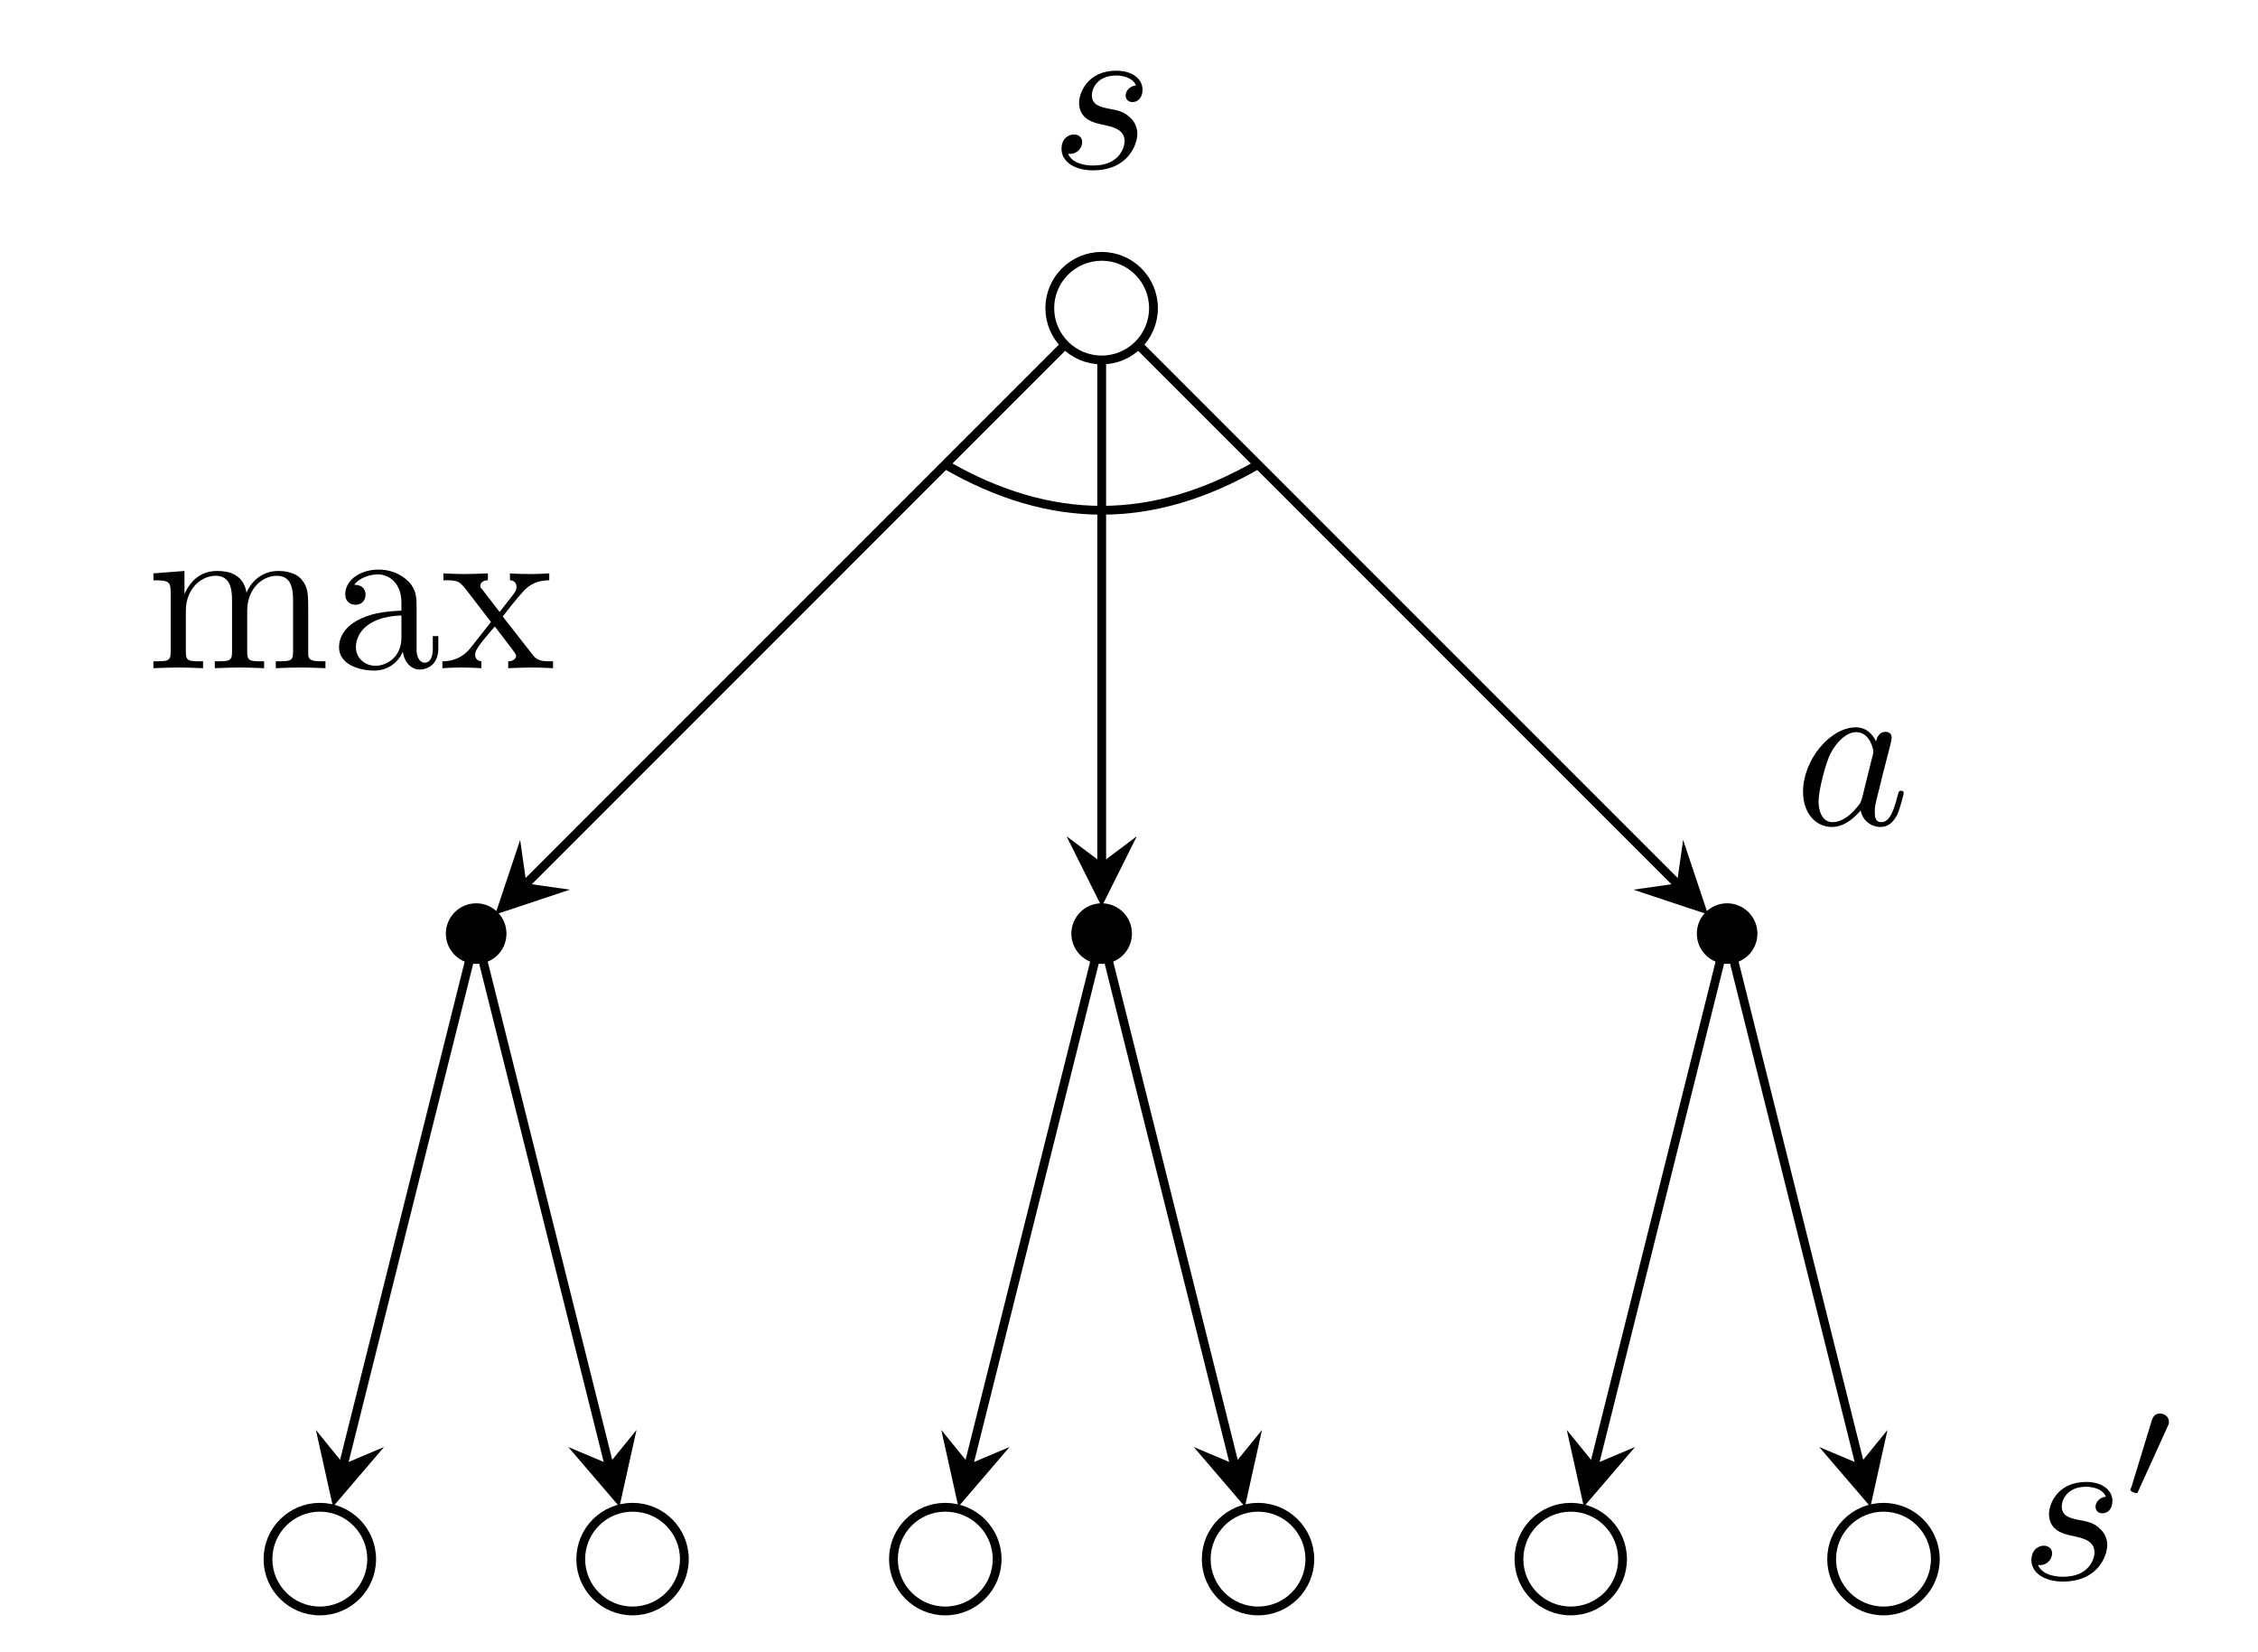 <?xml version="1.0" encoding="UTF-8"?>
<svg xmlns="http://www.w3.org/2000/svg" xmlns:xlink="http://www.w3.org/1999/xlink" width="102.335pt" height="74.888pt" viewBox="0 0 102.335 74.888" version="1.1">
<defs>
<g>
<symbol overflow="visible" id="glyph0-0">
<path style="stroke:none;" d=""/>
</symbol>
<symbol overflow="visible" id="glyph0-1">
<path style="stroke:none;" d="M 3.891 -3.734 C 3.625 -3.719 3.422 -3.5 3.422 -3.281 C 3.422 -3.141 3.516 -2.984 3.734 -2.984 C 3.953 -2.984 4.188 -3.156 4.188 -3.547 C 4.188 -4 3.766 -4.406 3 -4.406 C 1.688 -4.406 1.312 -3.391 1.312 -2.953 C 1.312 -2.172 2.047 -2.031 2.344 -1.969 C 2.859 -1.859 3.375 -1.75 3.375 -1.203 C 3.375 -0.953 3.156 -0.109 1.953 -0.109 C 1.812 -0.109 1.047 -0.109 0.812 -0.641 C 1.203 -0.594 1.453 -0.891 1.453 -1.172 C 1.453 -1.391 1.281 -1.516 1.078 -1.516 C 0.812 -1.516 0.516 -1.312 0.516 -0.859 C 0.516 -0.297 1.094 0.109 1.938 0.109 C 3.562 0.109 3.953 -1.094 3.953 -1.547 C 3.953 -1.906 3.766 -2.156 3.641 -2.266 C 3.375 -2.547 3.078 -2.609 2.641 -2.688 C 2.281 -2.766 1.891 -2.844 1.891 -3.297 C 1.891 -3.578 2.125 -4.188 3 -4.188 C 3.25 -4.188 3.75 -4.109 3.891 -3.734 Z M 3.891 -3.734 "/>
</symbol>
<symbol overflow="visible" id="glyph0-2">
<path style="stroke:none;" d="M 3.719 -3.766 C 3.531 -4.141 3.25 -4.406 2.797 -4.406 C 1.641 -4.406 0.406 -2.938 0.406 -1.484 C 0.406 -0.547 0.953 0.109 1.719 0.109 C 1.922 0.109 2.422 0.062 3.016 -0.641 C 3.094 -0.219 3.453 0.109 3.922 0.109 C 4.281 0.109 4.5 -0.125 4.672 -0.438 C 4.828 -0.797 4.969 -1.406 4.969 -1.422 C 4.969 -1.531 4.875 -1.531 4.844 -1.531 C 4.75 -1.531 4.734 -1.484 4.703 -1.344 C 4.531 -0.703 4.359 -0.109 3.953 -0.109 C 3.672 -0.109 3.656 -0.375 3.656 -0.562 C 3.656 -0.781 3.672 -0.875 3.781 -1.312 C 3.891 -1.719 3.906 -1.828 4 -2.203 L 4.359 -3.594 C 4.422 -3.875 4.422 -3.891 4.422 -3.938 C 4.422 -4.109 4.312 -4.203 4.141 -4.203 C 3.891 -4.203 3.75 -3.984 3.719 -3.766 Z M 3.078 -1.188 C 3.016 -1 3.016 -0.984 2.875 -0.812 C 2.438 -0.266 2.031 -0.109 1.75 -0.109 C 1.25 -0.109 1.109 -0.656 1.109 -1.047 C 1.109 -1.547 1.422 -2.766 1.656 -3.234 C 1.969 -3.812 2.406 -4.188 2.812 -4.188 C 3.453 -4.188 3.594 -3.375 3.594 -3.312 C 3.594 -3.25 3.578 -3.188 3.562 -3.141 Z M 3.078 -1.188 "/>
</symbol>
<symbol overflow="visible" id="glyph1-0">
<path style="stroke:none;" d=""/>
</symbol>
<symbol overflow="visible" id="glyph1-1">
<path style="stroke:none;" d="M 2.016 -3.297 C 2.078 -3.406 2.078 -3.469 2.078 -3.516 C 2.078 -3.734 1.891 -3.891 1.672 -3.891 C 1.406 -3.891 1.328 -3.672 1.297 -3.562 L 0.375 -0.547 C 0.359 -0.531 0.328 -0.453 0.328 -0.438 C 0.328 -0.359 0.547 -0.281 0.609 -0.281 C 0.656 -0.281 0.656 -0.297 0.703 -0.406 Z M 2.016 -3.297 "/>
</symbol>
<symbol overflow="visible" id="glyph2-0">
<path style="stroke:none;" d=""/>
</symbol>
<symbol overflow="visible" id="glyph2-1">
<path style="stroke:none;" d="M 1.094 -3.422 L 1.094 -0.75 C 1.094 -0.312 0.984 -0.312 0.312 -0.312 L 0.312 0 C 0.672 -0.016 1.172 -0.031 1.453 -0.031 C 1.703 -0.031 2.219 -0.016 2.562 0 L 2.562 -0.312 C 1.891 -0.312 1.781 -0.312 1.781 -0.75 L 1.781 -2.594 C 1.781 -3.625 2.5 -4.188 3.125 -4.188 C 3.766 -4.188 3.875 -3.656 3.875 -3.078 L 3.875 -0.75 C 3.875 -0.312 3.766 -0.312 3.094 -0.312 L 3.094 0 C 3.438 -0.016 3.953 -0.031 4.219 -0.031 C 4.469 -0.031 5 -0.016 5.328 0 L 5.328 -0.312 C 4.672 -0.312 4.562 -0.312 4.562 -0.75 L 4.562 -2.594 C 4.562 -3.625 5.266 -4.188 5.906 -4.188 C 6.531 -4.188 6.641 -3.656 6.641 -3.078 L 6.641 -0.75 C 6.641 -0.312 6.531 -0.312 5.859 -0.312 L 5.859 0 C 6.203 -0.016 6.719 -0.031 6.984 -0.031 C 7.25 -0.031 7.766 -0.016 8.109 0 L 8.109 -0.312 C 7.594 -0.312 7.344 -0.312 7.328 -0.609 L 7.328 -2.516 C 7.328 -3.375 7.328 -3.672 7.016 -4.031 C 6.875 -4.203 6.547 -4.406 5.969 -4.406 C 5.141 -4.406 4.688 -3.812 4.531 -3.422 C 4.391 -4.297 3.656 -4.406 3.203 -4.406 C 2.469 -4.406 2 -3.984 1.719 -3.359 L 1.719 -4.406 L 0.312 -4.297 L 0.312 -3.984 C 1.016 -3.984 1.094 -3.922 1.094 -3.422 Z M 1.094 -3.422 "/>
</symbol>
<symbol overflow="visible" id="glyph2-2">
<path style="stroke:none;" d="M 3.312 -0.75 C 3.359 -0.359 3.625 0.062 4.094 0.062 C 4.312 0.062 4.922 -0.078 4.922 -0.891 L 4.922 -1.453 L 4.672 -1.453 L 4.672 -0.891 C 4.672 -0.312 4.422 -0.25 4.312 -0.25 C 3.984 -0.25 3.938 -0.703 3.938 -0.75 L 3.938 -2.734 C 3.938 -3.156 3.938 -3.547 3.578 -3.922 C 3.188 -4.312 2.688 -4.469 2.219 -4.469 C 1.391 -4.469 0.703 -4 0.703 -3.344 C 0.703 -3.047 0.906 -2.875 1.172 -2.875 C 1.453 -2.875 1.625 -3.078 1.625 -3.328 C 1.625 -3.453 1.578 -3.781 1.109 -3.781 C 1.391 -4.141 1.875 -4.25 2.188 -4.25 C 2.688 -4.25 3.25 -3.859 3.25 -2.969 L 3.25 -2.609 C 2.734 -2.578 2.047 -2.547 1.422 -2.25 C 0.672 -1.906 0.422 -1.391 0.422 -0.953 C 0.422 -0.141 1.391 0.109 2.016 0.109 C 2.672 0.109 3.125 -0.297 3.312 -0.75 Z M 3.25 -2.391 L 3.25 -1.391 C 3.25 -0.453 2.531 -0.109 2.078 -0.109 C 1.594 -0.109 1.188 -0.453 1.188 -0.953 C 1.188 -1.5 1.609 -2.328 3.25 -2.391 Z M 3.25 -2.391 "/>
</symbol>
<symbol overflow="visible" id="glyph2-3">
<path style="stroke:none;" d="M 2.859 -2.344 C 3.156 -2.719 3.531 -3.203 3.781 -3.469 C 4.094 -3.828 4.5 -3.984 4.969 -3.984 L 4.969 -4.297 C 4.703 -4.281 4.406 -4.266 4.141 -4.266 C 3.844 -4.266 3.312 -4.281 3.188 -4.297 L 3.188 -3.984 C 3.406 -3.969 3.484 -3.844 3.484 -3.672 C 3.484 -3.516 3.375 -3.391 3.328 -3.328 L 2.719 -2.547 L 1.938 -3.562 C 1.844 -3.656 1.844 -3.672 1.844 -3.734 C 1.844 -3.891 2 -3.984 2.188 -3.984 L 2.188 -4.297 C 1.938 -4.281 1.281 -4.266 1.109 -4.266 C 0.906 -4.266 0.438 -4.281 0.172 -4.297 L 0.172 -3.984 C 0.875 -3.984 0.875 -3.984 1.344 -3.375 L 2.328 -2.094 L 1.391 -0.906 C 0.922 -0.328 0.328 -0.312 0.125 -0.312 L 0.125 0 C 0.375 -0.016 0.688 -0.031 0.953 -0.031 C 1.234 -0.031 1.656 -0.016 1.891 0 L 1.891 -0.312 C 1.672 -0.344 1.609 -0.469 1.609 -0.625 C 1.609 -0.844 1.891 -1.172 2.5 -1.891 L 3.266 -0.891 C 3.344 -0.781 3.469 -0.625 3.469 -0.562 C 3.469 -0.469 3.375 -0.312 3.109 -0.312 L 3.109 0 C 3.406 -0.016 3.969 -0.031 4.188 -0.031 C 4.453 -0.031 4.844 -0.016 5.141 0 L 5.141 -0.312 C 4.609 -0.312 4.422 -0.328 4.203 -0.625 Z M 2.859 -2.344 "/>
</symbol>
</g>
<clipPath id="clip1">
  <path d="M 6 62 L 23 62 L 23 74.887 L 6 74.887 Z M 6 62 "/>
</clipPath>
<clipPath id="clip2">
  <path d="M 20 62 L 37 62 L 37 74.887 L 20 74.887 Z M 20 62 "/>
</clipPath>
<clipPath id="clip3">
  <path d="M 34 62 L 51 62 L 51 74.887 L 34 74.887 Z M 34 62 "/>
</clipPath>
<clipPath id="clip4">
  <path d="M 49 62 L 65 62 L 65 74.887 L 49 74.887 Z M 49 62 "/>
</clipPath>
<clipPath id="clip5">
  <path d="M 63 62 L 80 62 L 80 74.887 L 63 74.887 Z M 63 62 "/>
</clipPath>
<clipPath id="clip6">
  <path d="M 77 62 L 94 62 L 94 74.887 L 77 74.887 Z M 77 62 "/>
</clipPath>
</defs>
<g id="surface1">
<path style="fill:none;stroke-width:0.399;stroke-linecap:butt;stroke-linejoin:miter;stroke:rgb(0%,0%,0%);stroke-opacity:1;stroke-miterlimit:10;" d="M 2.349 0 C 2.349 1.297 1.299 2.348 0.002 2.348 C -1.295 2.348 -2.35 1.297 -2.35 0 C -2.35 -1.297 -1.295 -2.348 0.002 -2.348 C 1.299 -2.348 2.349 -1.297 2.349 0 Z M 2.349 0 " transform="matrix(1,0,0,-1,49.928,13.965)"/>
<g style="fill:rgb(0%,0%,0%);fill-opacity:1;">
  <use xlink:href="#glyph0-1" x="47.593" y="7.61"/>
</g>
<path style="fill-rule:nonzero;fill:rgb(0%,0%,0%);fill-opacity:1;stroke-width:0.399;stroke-linecap:butt;stroke-linejoin:miter;stroke:rgb(0%,0%,0%);stroke-opacity:1;stroke-miterlimit:10;" d="M -27.174 -28.348 C -27.174 -27.699 -27.698 -27.172 -28.346 -27.172 C -28.994 -27.172 -29.522 -27.699 -29.522 -28.348 C -29.522 -28.996 -28.994 -29.519 -28.346 -29.519 C -27.698 -29.519 -27.174 -28.996 -27.174 -28.348 Z M -27.174 -28.348 " transform="matrix(1,0,0,-1,49.928,13.965)"/>
<g clip-path="url(#clip1)" clip-rule="nonzero">
<path style="fill:none;stroke-width:0.399;stroke-linecap:butt;stroke-linejoin:miter;stroke:rgb(0%,0%,0%);stroke-opacity:1;stroke-miterlimit:10;" d="M -33.084 -56.695 C -33.084 -55.398 -34.135 -54.344 -35.432 -54.344 C -36.729 -54.344 -37.783 -55.398 -37.783 -56.695 C -37.783 -57.992 -36.729 -59.043 -35.432 -59.043 C -34.135 -59.043 -33.084 -57.992 -33.084 -56.695 Z M -33.084 -56.695 " transform="matrix(1,0,0,-1,49.928,13.965)"/>
</g>
<g clip-path="url(#clip2)" clip-rule="nonzero">
<path style="fill:none;stroke-width:0.399;stroke-linecap:butt;stroke-linejoin:miter;stroke:rgb(0%,0%,0%);stroke-opacity:1;stroke-miterlimit:10;" d="M -18.912 -56.695 C -18.912 -55.398 -19.963 -54.344 -21.26 -54.344 C -22.557 -54.344 -23.608 -55.398 -23.608 -56.695 C -23.608 -57.992 -22.557 -59.043 -21.26 -59.043 C -19.963 -59.043 -18.912 -57.992 -18.912 -56.695 Z M -18.912 -56.695 " transform="matrix(1,0,0,-1,49.928,13.965)"/>
</g>
<path style="fill:none;stroke-width:0.399;stroke-linecap:butt;stroke-linejoin:miter;stroke:rgb(0%,0%,0%);stroke-opacity:1;stroke-miterlimit:10;" d="M -1.733 -1.73 L -26.073 -26.074 " transform="matrix(1,0,0,-1,49.928,13.965)"/>
<path style=" stroke:none;fill-rule:nonzero;fill:rgb(0%,0%,0%);fill-opacity:1;" d="M 22.445 41.445 L 25.828 40.32 L 23.855 40.039 L 23.574 38.066 "/>
<path style="fill:none;stroke-width:0.399;stroke-linecap:butt;stroke-linejoin:miter;stroke:rgb(0%,0%,0%);stroke-opacity:1;stroke-miterlimit:10;" d="M -28.643 -29.535 L -34.358 -52.387 " transform="matrix(1,0,0,-1,49.928,13.965)"/>
<path style=" stroke:none;fill-rule:nonzero;fill:rgb(0%,0%,0%);fill-opacity:1;" d="M 15.09 68.285 L 17.406 65.578 L 15.57 66.352 L 14.316 64.805 "/>
<path style="fill:none;stroke-width:0.399;stroke-linecap:butt;stroke-linejoin:miter;stroke:rgb(0%,0%,0%);stroke-opacity:1;stroke-miterlimit:10;" d="M -28.049 -29.535 L -22.338 -52.387 " transform="matrix(1,0,0,-1,49.928,13.965)"/>
<path style=" stroke:none;fill-rule:nonzero;fill:rgb(0%,0%,0%);fill-opacity:1;" d="M 28.074 68.285 L 28.848 64.805 L 27.59 66.352 L 25.754 65.578 "/>
<path style="fill-rule:nonzero;fill:rgb(0%,0%,0%);fill-opacity:1;stroke-width:0.399;stroke-linecap:butt;stroke-linejoin:miter;stroke:rgb(0%,0%,0%);stroke-opacity:1;stroke-miterlimit:10;" d="M 1.174 -28.348 C 1.174 -27.699 0.65 -27.172 0.002 -27.172 C -0.647 -27.172 -1.174 -27.699 -1.174 -28.348 C -1.174 -28.996 -0.647 -29.519 0.002 -29.519 C 0.65 -29.519 1.174 -28.996 1.174 -28.348 Z M 1.174 -28.348 " transform="matrix(1,0,0,-1,49.928,13.965)"/>
<g clip-path="url(#clip3)" clip-rule="nonzero">
<path style="fill:none;stroke-width:0.399;stroke-linecap:butt;stroke-linejoin:miter;stroke:rgb(0%,0%,0%);stroke-opacity:1;stroke-miterlimit:10;" d="M -4.737 -56.695 C -4.737 -55.398 -5.791 -54.344 -7.088 -54.344 C -8.385 -54.344 -9.436 -55.398 -9.436 -56.695 C -9.436 -57.992 -8.385 -59.043 -7.088 -59.043 C -5.791 -59.043 -4.737 -57.992 -4.737 -56.695 Z M -4.737 -56.695 " transform="matrix(1,0,0,-1,49.928,13.965)"/>
</g>
<g clip-path="url(#clip4)" clip-rule="nonzero">
<path style="fill:none;stroke-width:0.399;stroke-linecap:butt;stroke-linejoin:miter;stroke:rgb(0%,0%,0%);stroke-opacity:1;stroke-miterlimit:10;" d="M 9.435 -56.695 C 9.435 -55.398 8.384 -54.344 7.088 -54.344 C 5.791 -54.344 4.74 -55.398 4.74 -56.695 C 4.74 -57.992 5.791 -59.043 7.088 -59.043 C 8.384 -59.043 9.435 -57.992 9.435 -56.695 Z M 9.435 -56.695 " transform="matrix(1,0,0,-1,49.928,13.965)"/>
</g>
<path style="fill:none;stroke-width:0.399;stroke-linecap:butt;stroke-linejoin:miter;stroke:rgb(0%,0%,0%);stroke-opacity:1;stroke-miterlimit:10;" d="M 0.002 -2.449 L 0.002 -25.129 " transform="matrix(1,0,0,-1,49.928,13.965)"/>
<path style=" stroke:none;fill-rule:nonzero;fill:rgb(0%,0%,0%);fill-opacity:1;" d="M 49.93 41.09 L 51.523 37.898 L 49.93 39.094 L 48.336 37.898 "/>
<path style="fill:none;stroke-width:0.399;stroke-linecap:butt;stroke-linejoin:miter;stroke:rgb(0%,0%,0%);stroke-opacity:1;stroke-miterlimit:10;" d="M -0.295 -29.535 L -6.01 -52.387 " transform="matrix(1,0,0,-1,49.928,13.965)"/>
<path style=" stroke:none;fill-rule:nonzero;fill:rgb(0%,0%,0%);fill-opacity:1;" d="M 43.434 68.285 L 45.754 65.578 L 43.918 66.352 L 42.66 64.805 "/>
<path style="fill:none;stroke-width:0.399;stroke-linecap:butt;stroke-linejoin:miter;stroke:rgb(0%,0%,0%);stroke-opacity:1;stroke-miterlimit:10;" d="M 0.299 -29.535 L 6.01 -52.387 " transform="matrix(1,0,0,-1,49.928,13.965)"/>
<path style=" stroke:none;fill-rule:nonzero;fill:rgb(0%,0%,0%);fill-opacity:1;" d="M 56.422 68.285 L 57.195 64.805 L 55.938 66.352 L 54.102 65.578 "/>
<path style="fill-rule:nonzero;fill:rgb(0%,0%,0%);fill-opacity:1;stroke-width:0.399;stroke-linecap:butt;stroke-linejoin:miter;stroke:rgb(0%,0%,0%);stroke-opacity:1;stroke-miterlimit:10;" d="M 29.521 -28.348 C 29.521 -27.699 28.994 -27.172 28.345 -27.172 C 27.697 -27.172 27.174 -27.699 27.174 -28.348 C 27.174 -28.996 27.697 -29.519 28.345 -29.519 C 28.994 -29.519 29.521 -28.996 29.521 -28.348 Z M 29.521 -28.348 " transform="matrix(1,0,0,-1,49.928,13.965)"/>
<g clip-path="url(#clip5)" clip-rule="nonzero">
<path style="fill:none;stroke-width:0.399;stroke-linecap:butt;stroke-linejoin:miter;stroke:rgb(0%,0%,0%);stroke-opacity:1;stroke-miterlimit:10;" d="M 23.607 -56.695 C 23.607 -55.398 22.556 -54.344 21.259 -54.344 C 19.963 -54.344 18.912 -55.398 18.912 -56.695 C 18.912 -57.992 19.963 -59.043 21.259 -59.043 C 22.556 -59.043 23.607 -57.992 23.607 -56.695 Z M 23.607 -56.695 " transform="matrix(1,0,0,-1,49.928,13.965)"/>
</g>
<g clip-path="url(#clip6)" clip-rule="nonzero">
<path style="fill:none;stroke-width:0.399;stroke-linecap:butt;stroke-linejoin:miter;stroke:rgb(0%,0%,0%);stroke-opacity:1;stroke-miterlimit:10;" d="M 37.783 -56.695 C 37.783 -55.398 36.732 -54.344 35.435 -54.344 C 34.138 -54.344 33.084 -55.398 33.084 -56.695 C 33.084 -57.992 34.138 -59.043 35.435 -59.043 C 36.732 -59.043 37.783 -57.992 37.783 -56.695 Z M 37.783 -56.695 " transform="matrix(1,0,0,-1,49.928,13.965)"/>
</g>
<path style="fill:none;stroke-width:0.399;stroke-linecap:butt;stroke-linejoin:miter;stroke:rgb(0%,0%,0%);stroke-opacity:1;stroke-miterlimit:10;" d="M 1.732 -1.73 L 26.072 -26.074 " transform="matrix(1,0,0,-1,49.928,13.965)"/>
<path style=" stroke:none;fill-rule:nonzero;fill:rgb(0%,0%,0%);fill-opacity:1;" d="M 77.41 41.445 L 76.281 38.066 L 76 40.039 L 74.027 40.32 "/>
<path style="fill:none;stroke-width:0.399;stroke-linecap:butt;stroke-linejoin:miter;stroke:rgb(0%,0%,0%);stroke-opacity:1;stroke-miterlimit:10;" d="M 28.049 -29.535 L 22.338 -52.387 " transform="matrix(1,0,0,-1,49.928,13.965)"/>
<path style=" stroke:none;fill-rule:nonzero;fill:rgb(0%,0%,0%);fill-opacity:1;" d="M 71.781 68.285 L 74.102 65.578 L 72.266 66.352 L 71.008 64.805 "/>
<path style="fill:none;stroke-width:0.399;stroke-linecap:butt;stroke-linejoin:miter;stroke:rgb(0%,0%,0%);stroke-opacity:1;stroke-miterlimit:10;" d="M 28.642 -29.535 L 34.357 -52.387 " transform="matrix(1,0,0,-1,49.928,13.965)"/>
<path style=" stroke:none;fill-rule:nonzero;fill:rgb(0%,0%,0%);fill-opacity:1;" d="M 84.77 68.285 L 85.543 64.805 L 84.285 66.352 L 82.449 65.578 "/>
<g style="fill:rgb(0%,0%,0%);fill-opacity:1;">
  <use xlink:href="#glyph0-2" x="81.31" y="37.369"/>
</g>
<g style="fill:rgb(0%,0%,0%);fill-opacity:1;">
  <use xlink:href="#glyph0-1" x="91.55" y="71.567"/>
</g>
<g style="fill:rgb(0%,0%,0%);fill-opacity:1;">
  <use xlink:href="#glyph1-1" x="96.22" y="67.952"/>
</g>
<g style="fill:rgb(0%,0%,0%);fill-opacity:1;">
  <use xlink:href="#glyph2-1" x="6.641" y="30.282"/>
  <use xlink:href="#glyph2-2" x="14.943" y="30.282"/>
  <use xlink:href="#glyph2-3" x="19.924" y="30.282"/>
</g>
<path style="fill:none;stroke-width:0.399;stroke-linecap:butt;stroke-linejoin:miter;stroke:rgb(0%,0%,0%);stroke-opacity:1;stroke-miterlimit:10;" d="M -7.088 -7.086 C -2.299 -9.851 2.299 -9.851 7.088 -7.086 " transform="matrix(1,0,0,-1,49.928,13.965)"/>
</g>
</svg>
